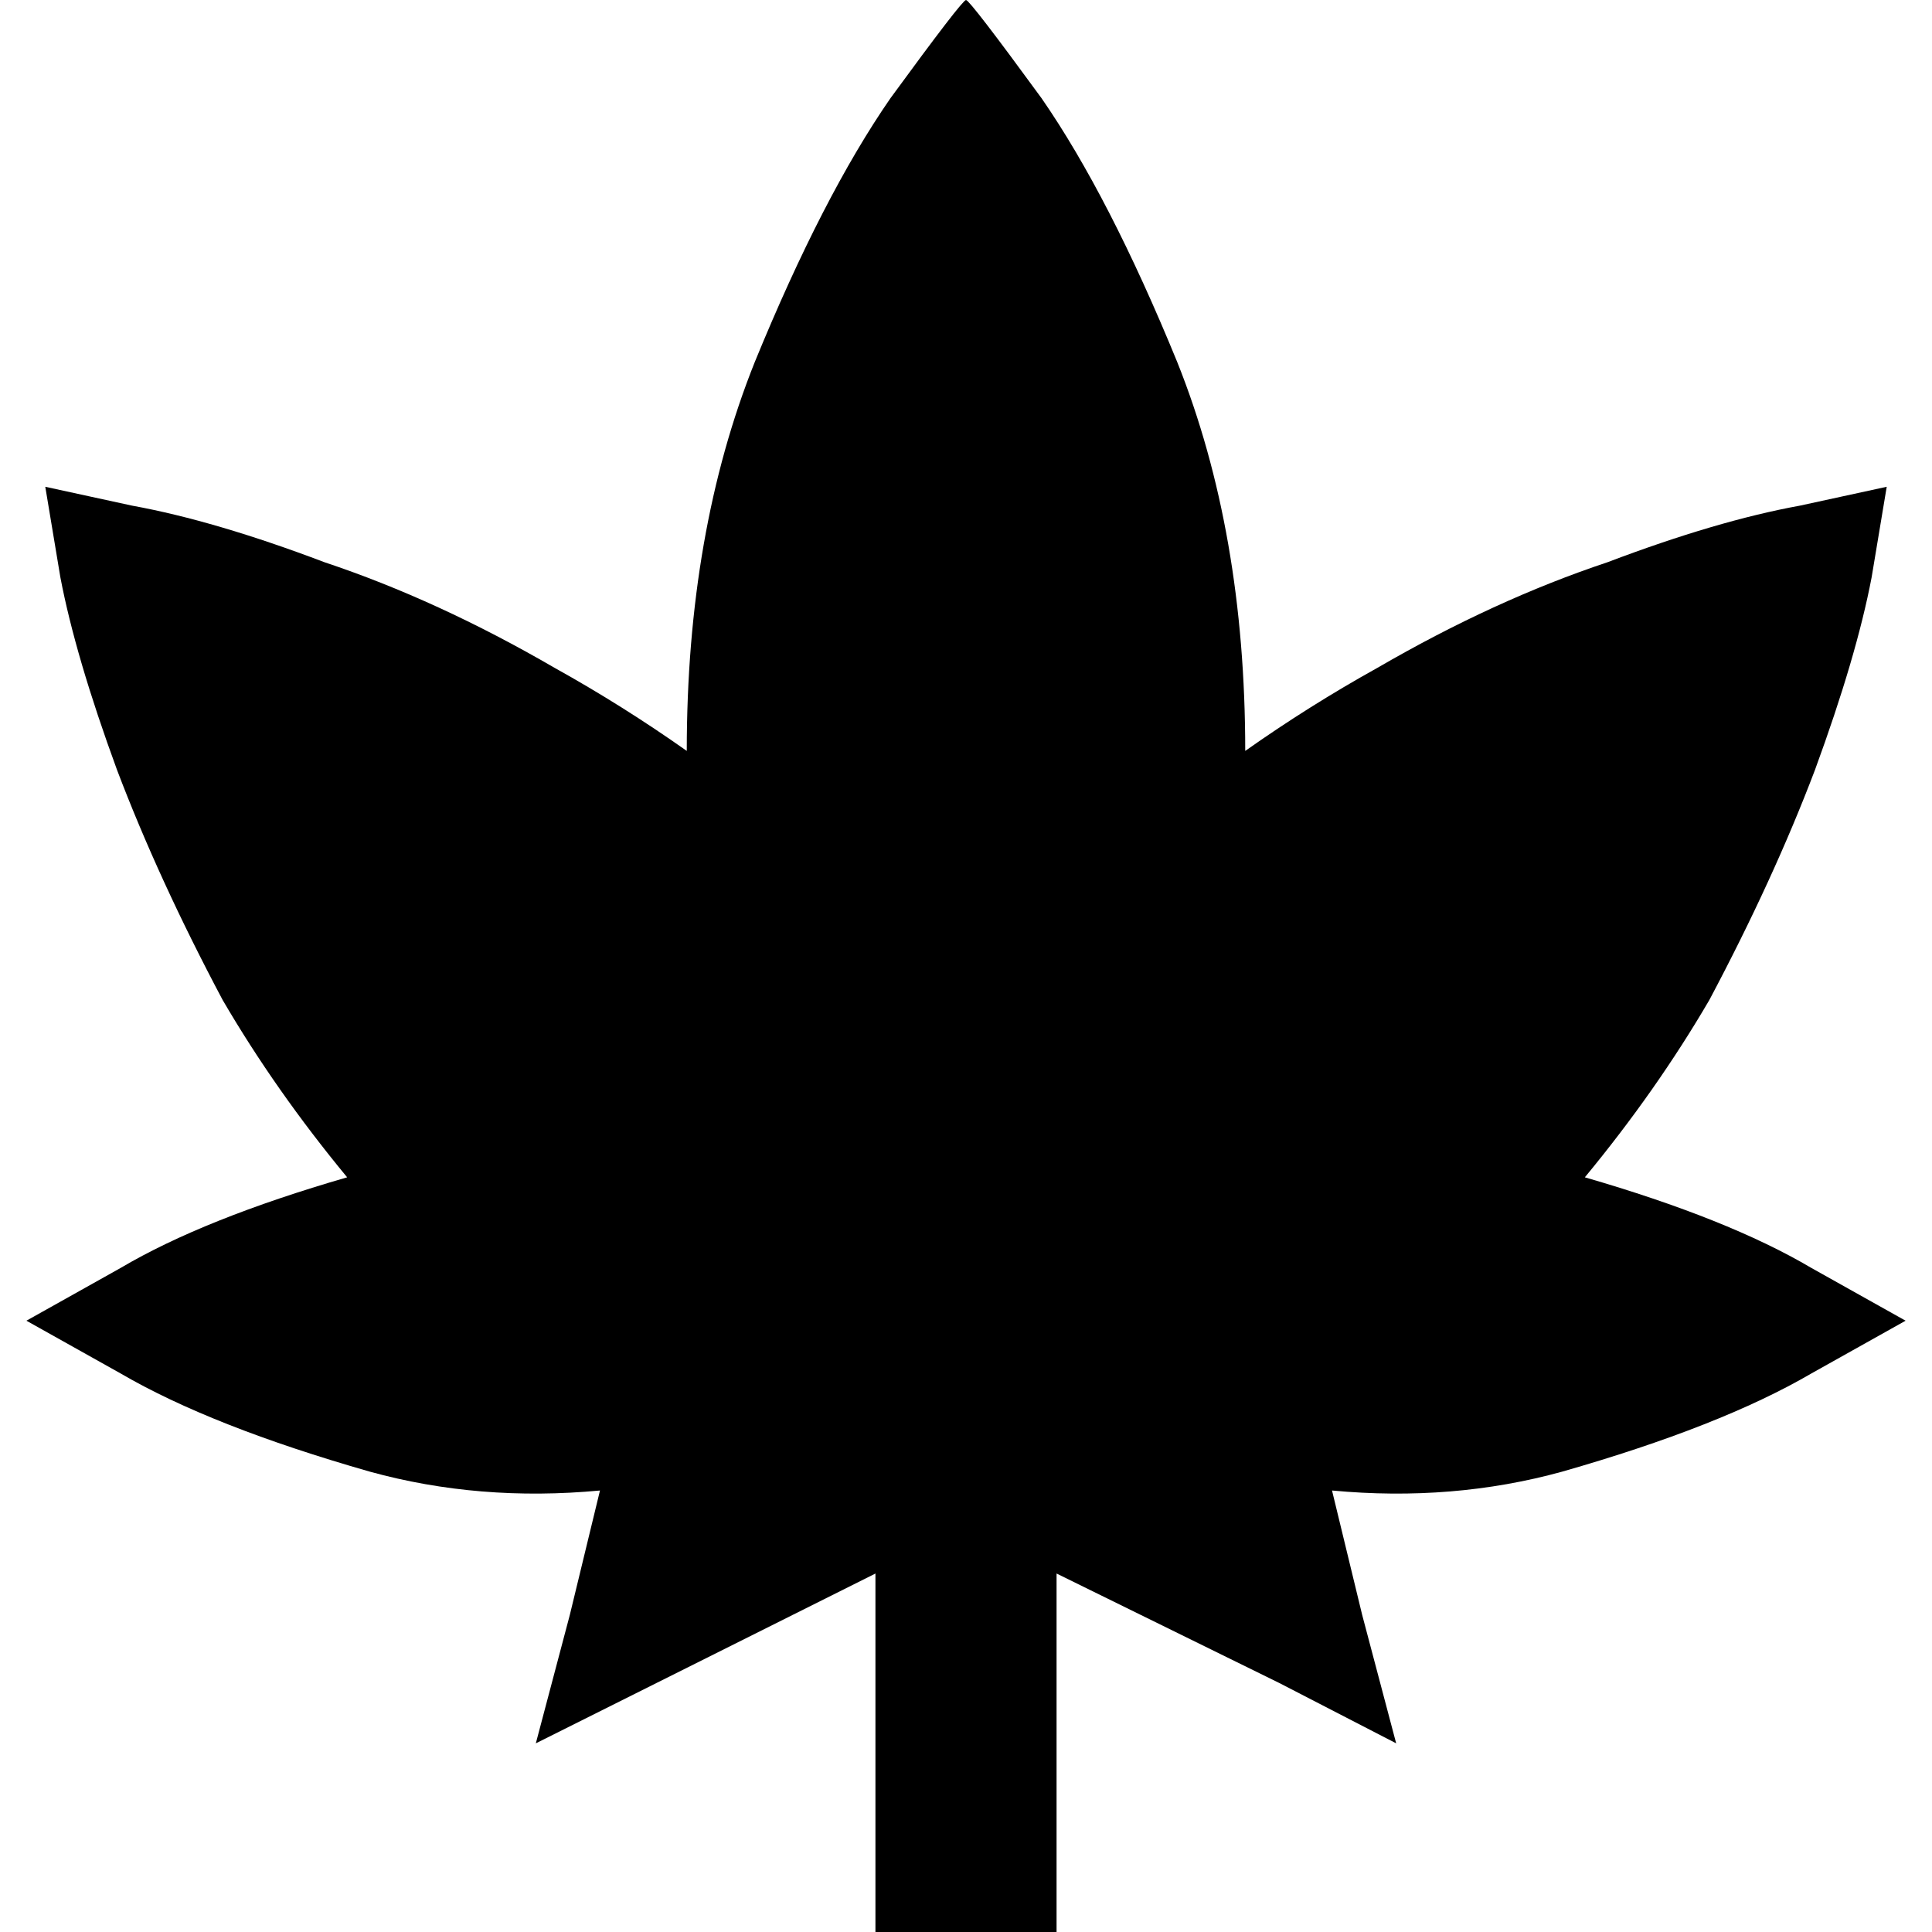 <svg xmlns="http://www.w3.org/2000/svg" viewBox="0 0 512 512">
  <path d="M 330 199 Q 347 187 365 177 Q 396 159 426 149 Q 455 138 477 134 L 500 129 L 496 153 Q 492 174 481 204 Q 470 233 453 265 Q 439 289 420 312 Q 458 323 480 336 L 505 350 L 480 364 Q 456 378 414 390 Q 385 398 353 395 L 361 428 L 370 462 L 339 446 L 280 417 L 280 488 L 280 512 L 232 512 L 232 488 L 232 417 L 174 446 L 142 462 L 151 428 L 159 395 Q 127 398 98 390 Q 56 378 32 364 L 7 350 L 32 336 Q 54 323 92 312 Q 73 289 59 265 Q 42 233 31 204 Q 20 174 16 153 L 12 129 L 35 134 Q 57 138 86 149 Q 116 159 147 177 Q 165 187 182 199 Q 182 141 200 96 Q 218 52 236 26 Q 255 0 256 0 Q 257 0 276 26 Q 294 52 312 96 Q 330 141 330 199 L 330 199 Z" />
</svg>